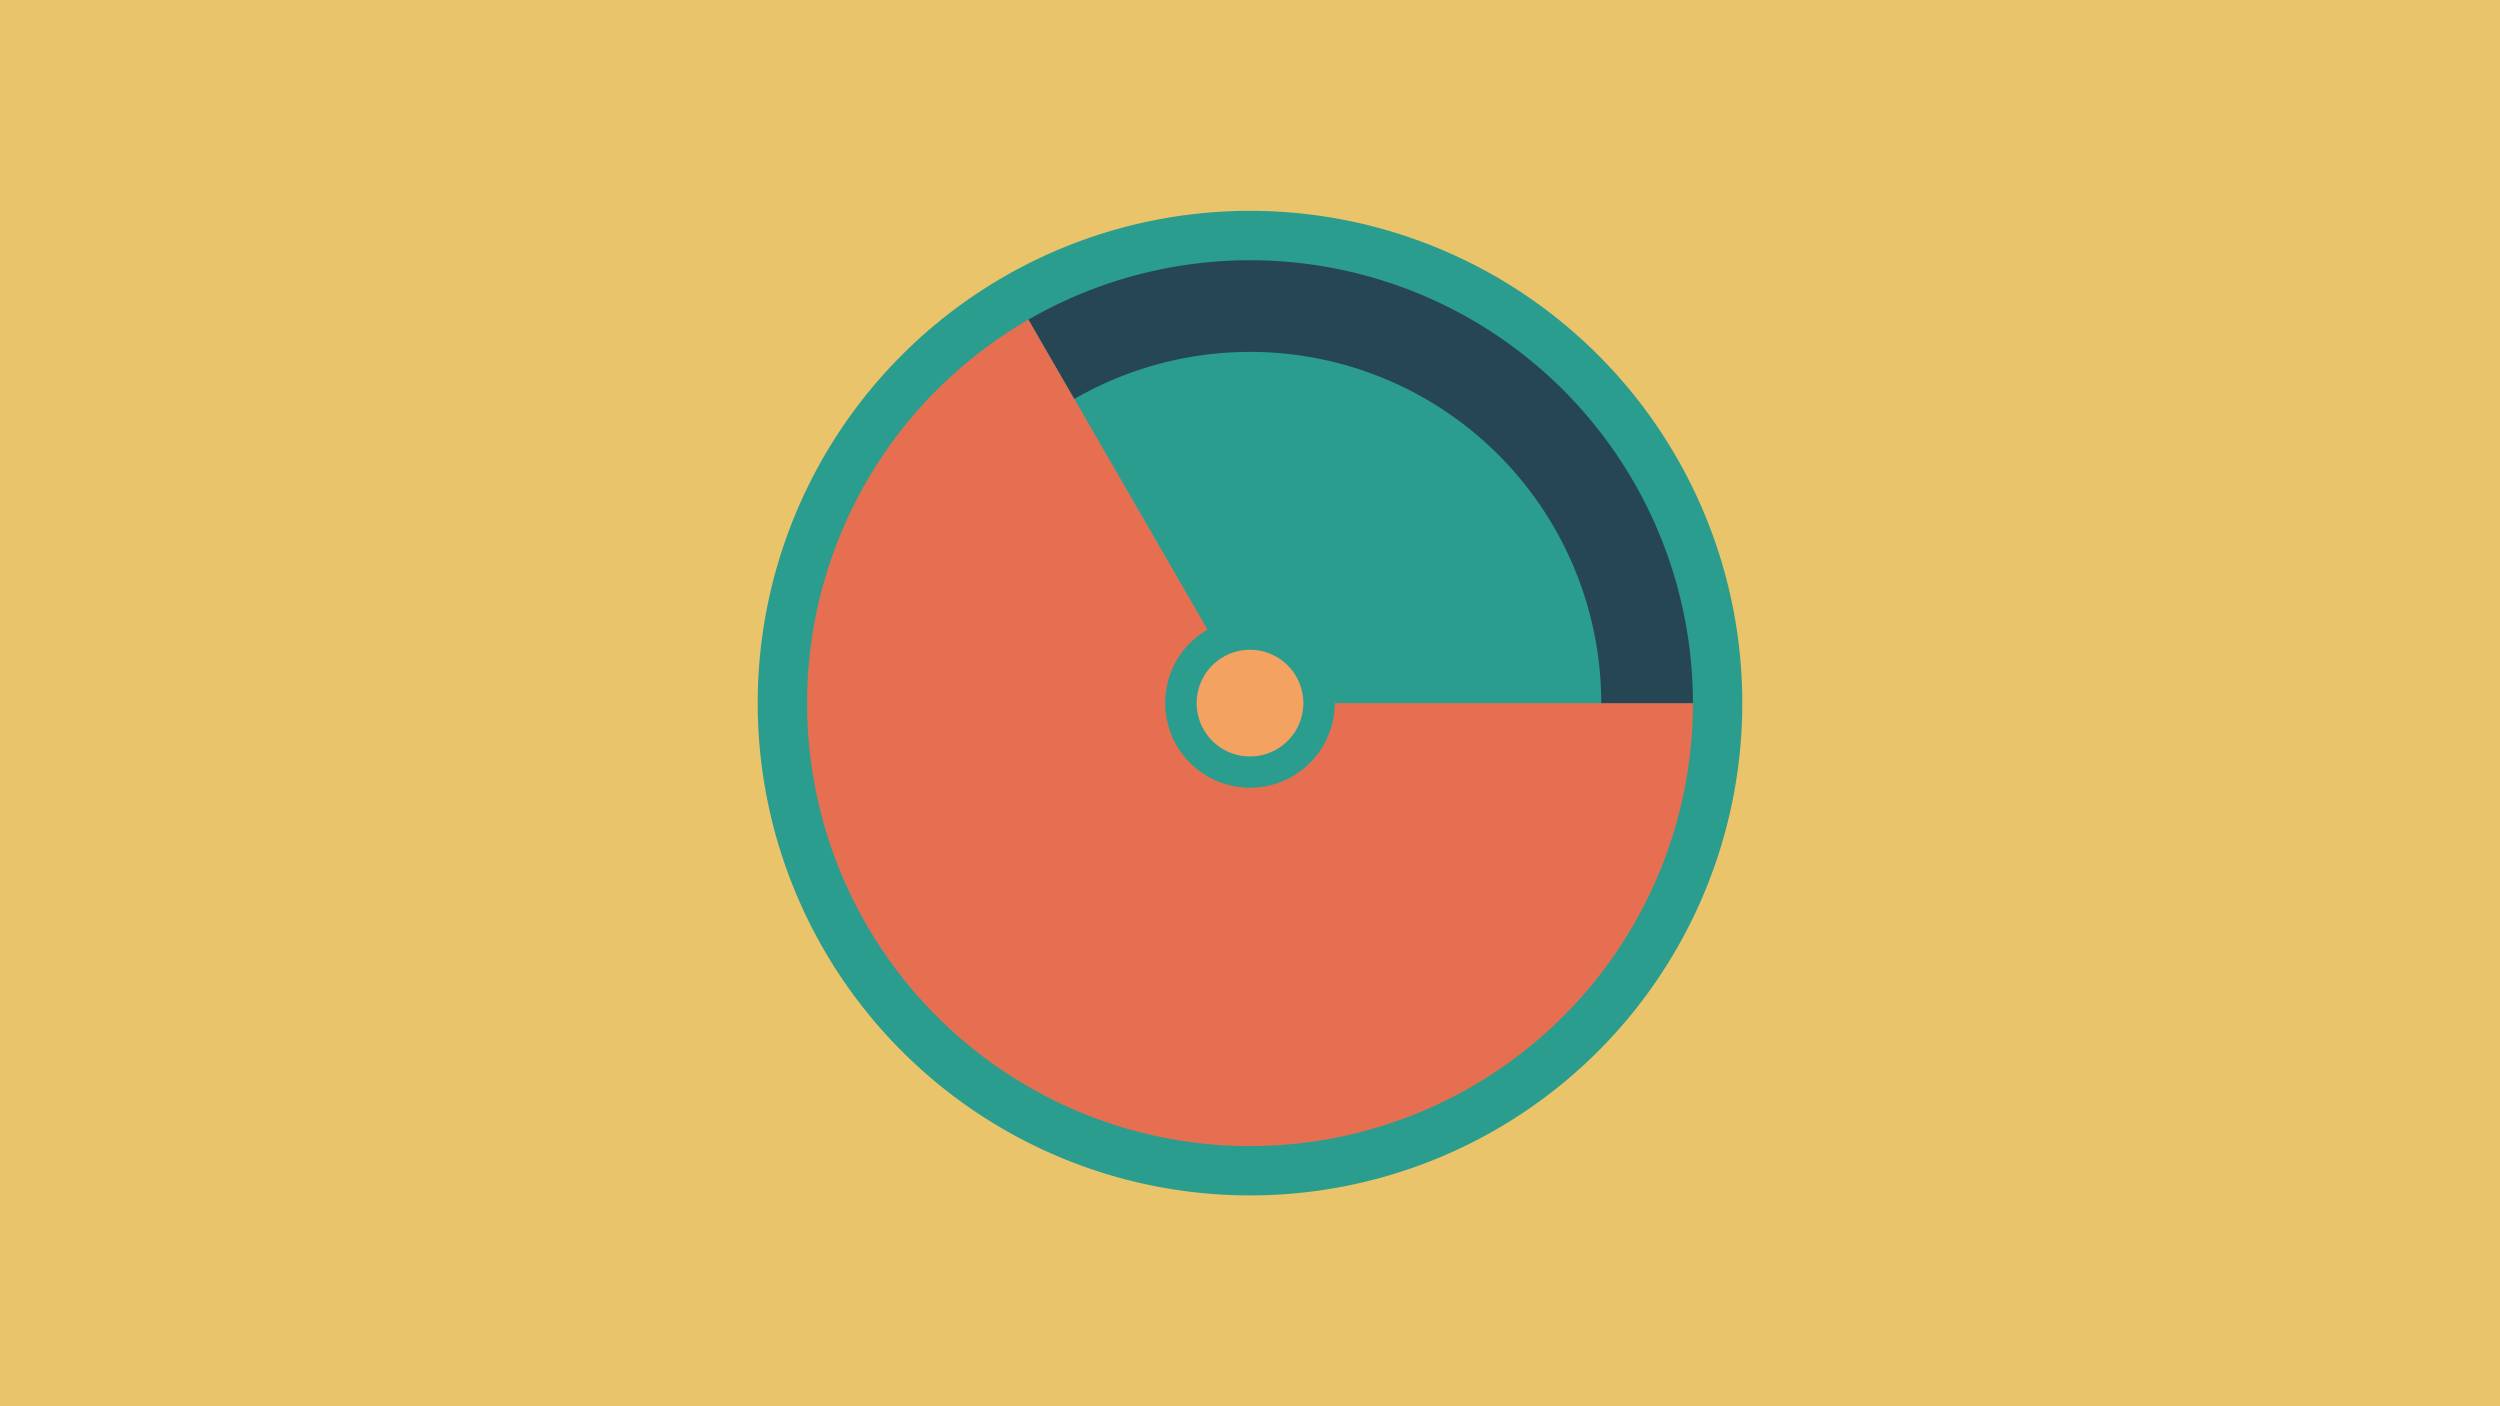<svg width="1200" height="675" viewBox="-500 -500 1200 675" xmlns="http://www.w3.org/2000/svg"><title>18954-10014109169</title><path d="M-500-500h1200v675h-1200z" fill="#e9c46a"/><path d="M336.3-162.5a236.3 236.3 0 1 1-472.6 0 236.3 236.3 0 1 1 472.6 0z" fill="#2a9d8f"/><path d="M312.6-162.5a212.6 212.6 0 1 1-318.9-184.1l85.9 148.8a40.7 40.7 0 1 0 61.1 35.3z" fill="#e76f51"/><path d="M-6.3-346.6a212.6 212.6 0 0 1 318.9 184.1l-44 0a168.6 168.6 0 0 0-252.9-146z" fill="#264653"/><path d="M125.6-162.5a25.6 25.6 0 1 1-51.2 0 25.6 25.6 0 1 1 51.2 0z" fill="#f4a261"/></svg>
